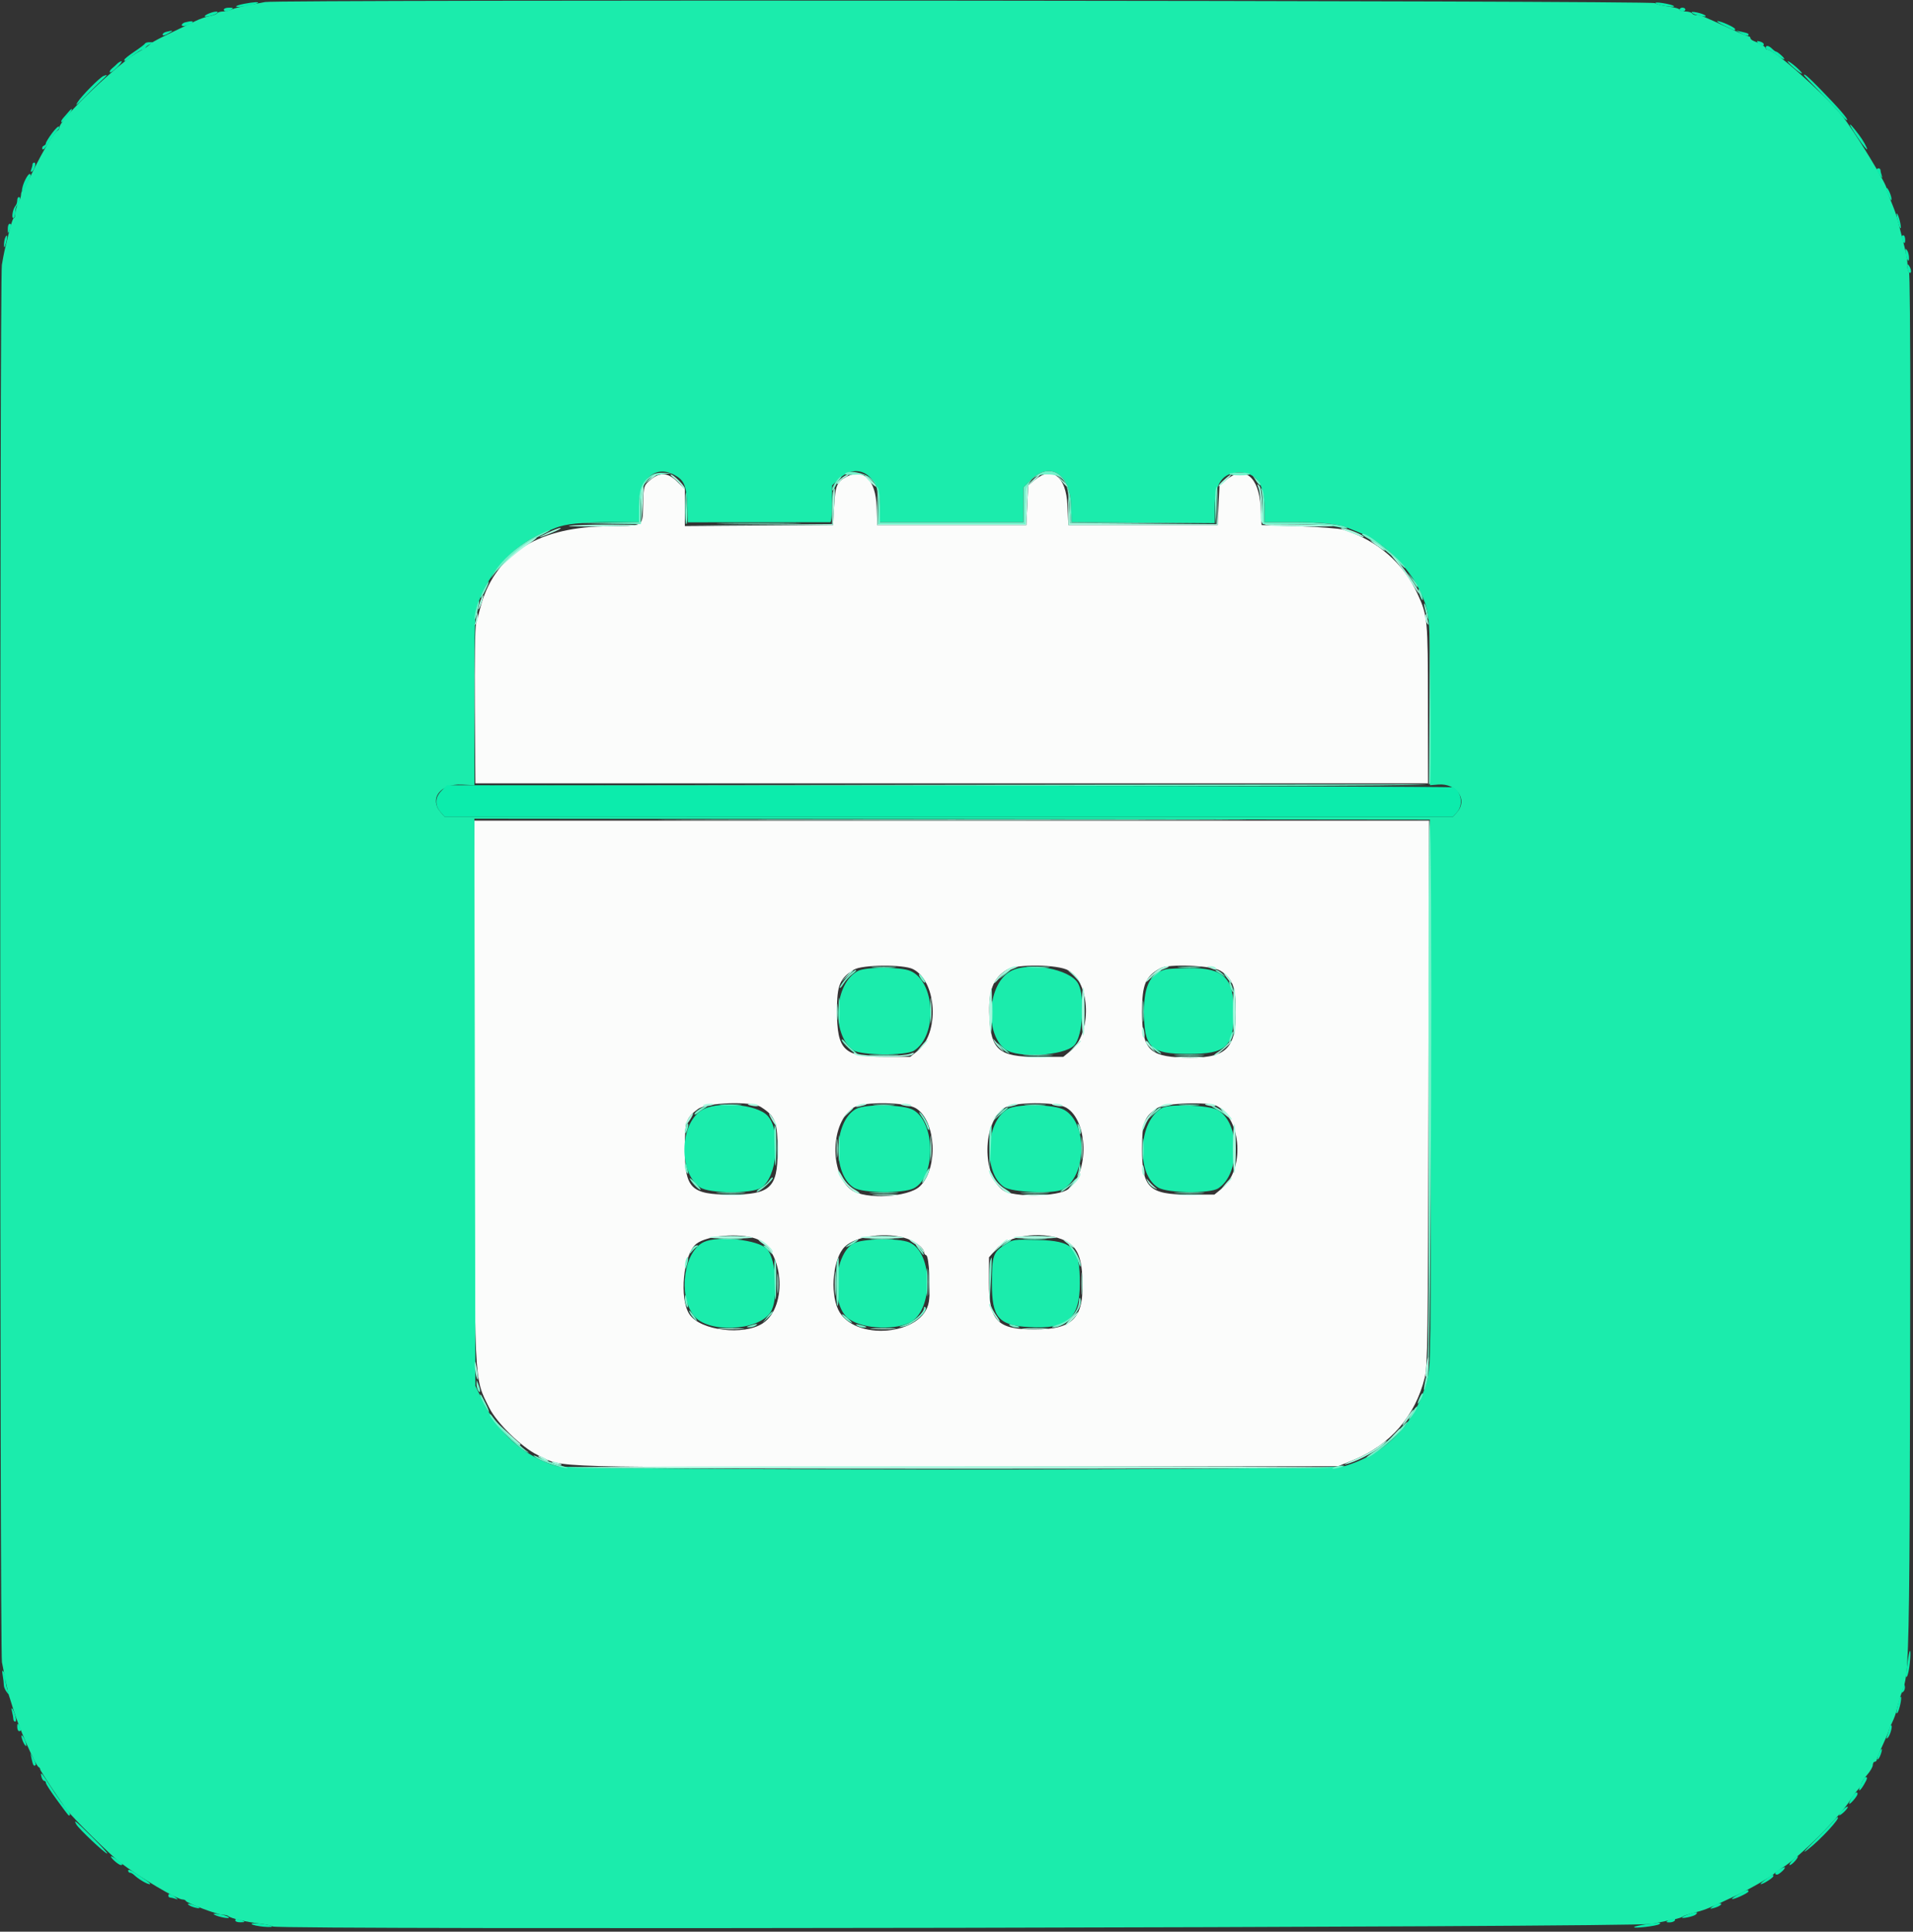 <svg id="svg" version="1.1" xmlns="http://www.w3.org/2000/svg" xmlns:xlink="http://www.w3.org/1999/xlink" width="400" height="403.941" viewBox="0, 0, 400,403.941"><rect x="0" y="0" width="400" height="403.941" fill="#333333" stroke="none"/><g id="svgg"><path id="path0" d="M135.990 100.352 C 134.643 101.476,134.607 101.583,134.490 104.852 C 134.288 110.465,135.227 109.880,126.104 110.080 C 112.008 110.388,103.209 116.248,100.399 127.200 C 100.145 128.190,99.763 129.630,99.551 130.400 C 99.324 131.225,99.214 138.372,99.283 147.800 L 99.400 163.800 199.000 163.800 L 298.600 163.800 298.582 147.200 C 298.563 129.375,298.509 128.804,296.410 124.200 C 293.462 117.735,287.955 112.971,280.881 110.765 C 280.066 110.511,275.890 110.190,271.600 110.052 L 263.800 109.800 263.587 106.000 C 263.231 99.633,260.149 97.217,256.385 100.355 L 255.000 101.509 254.800 105.655 L 254.600 109.800 239.000 109.800 L 223.400 109.800 223.200 105.666 C 222.907 99.599,220.004 97.337,216.385 100.355 L 215.000 101.509 214.800 105.655 L 214.600 109.800 199.000 109.800 L 183.400 109.800 183.286 105.899 C 183.125 100.422,180.559 97.842,177.074 99.654 C 174.997 100.734,174.654 101.525,174.421 105.768 L 174.200 109.800 158.700 109.905 L 143.200 110.009 143.200 106.158 L 143.200 102.306 141.647 100.753 C 139.674 98.780,138.014 98.662,135.990 100.352 M99.201 227.500 C 99.201 290.939,99.058 287.851,102.308 294.400 C 103.881 297.569,109.101 302.665,112.400 304.253 C 118.153 307.021,111.926 306.847,200.200 306.717 L 279.800 306.600 283.000 305.299 C 290.672 302.179,295.927 296.107,297.916 288.063 C 298.508 285.666,298.586 279.710,298.695 228.500 L 298.816 171.600 199.008 171.600 L 99.200 171.600 99.201 227.500 M190.920 202.659 C 195.911 205.230,196.507 216.029,191.863 219.764 L 190.326 221.000 184.832 221.000 C 176.439 221.000,175.016 219.603,175.011 211.364 C 175.007 205.995,175.595 204.567,178.546 202.767 C 180.269 201.717,188.943 201.641,190.920 202.659 M223.392 202.915 C 228.073 205.566,228.358 216.119,223.847 219.768 L 222.324 221.000 216.830 221.000 C 208.905 221.000,207.206 219.566,206.882 212.600 C 206.630 207.195,207.619 204.553,210.565 202.756 C 212.534 201.555,221.180 201.662,223.392 202.915 M255.200 203.000 C 257.732 204.598,258.400 206.378,258.400 211.523 C 258.400 219.592,256.251 221.448,247.265 221.140 C 240.218 220.899,238.800 219.300,238.800 211.600 C 238.800 205.863,239.500 204.182,242.600 202.467 C 244.346 201.501,253.435 201.886,255.200 203.000 M159.114 231.490 C 162.143 233.414,162.602 234.644,162.593 240.808 C 162.581 248.387,161.043 249.800,152.800 249.800 C 144.467 249.800,143.200 248.535,143.200 240.215 C 143.200 234.504,143.448 233.749,145.931 231.915 C 147.820 230.519,157.114 230.220,159.114 231.490 M191.560 231.775 C 195.762 234.428,196.234 244.365,192.334 248.077 C 189.911 250.384,180.915 250.875,178.079 248.856 C 173.333 245.477,173.628 234.567,178.546 231.567 C 180.624 230.301,189.448 230.441,191.560 231.775 M222.964 231.632 C 227.546 234.335,227.787 245.282,223.339 248.673 C 221.253 250.264,211.862 250.415,209.728 248.893 C 205.270 245.713,205.423 234.773,209.969 231.710 C 211.923 230.393,220.774 230.340,222.964 231.632 M254.505 231.300 C 259.677 234.191,260.250 244.681,255.448 248.568 L 253.926 249.800 248.663 249.800 C 240.231 249.800,238.800 248.412,238.800 240.236 C 238.800 234.729,239.238 233.550,241.969 231.710 C 243.566 230.633,252.774 230.332,254.505 231.300 M158.030 259.011 C 163.820 261.053,164.841 273.176,159.520 276.702 C 155.532 279.343,146.493 278.260,144.185 274.864 C 141.959 271.587,142.861 262.223,145.609 260.089 C 147.856 258.344,154.505 257.767,158.030 259.011 M189.638 259.014 C 191.494 259.668,193.200 261.020,193.200 261.836 C 193.200 262.110,193.415 262.405,193.678 262.493 C 194.250 262.683,194.632 269.460,194.224 272.180 C 193.155 279.309,178.437 280.597,175.260 273.838 C 173.489 270.071,174.227 263.064,176.643 260.702 C 178.988 258.409,185.520 257.561,189.638 259.014 M221.985 259.128 C 224.942 260.261,226.064 262.283,226.306 266.919 C 226.759 275.577,224.564 278.000,216.267 278.000 C 208.526 278.000,206.800 276.206,206.800 268.163 L 206.800 262.913 208.377 261.121 C 210.783 258.388,217.491 257.405,221.985 259.128 " stroke="none" fill="#fbfcfb" fill-rule="evenodd"></path><path id="path1" d="M55.400 0.427 C 54.520 0.609,52.742 0.954,51.448 1.193 C 50.155 1.432,48.771 1.801,48.374 2.014 C 47.977 2.226,47.201 2.400,46.650 2.400 C 46.098 2.400,45.549 2.560,45.428 2.755 C 45.307 2.950,44.580 3.227,43.810 3.372 C 43.041 3.516,41.734 3.970,40.906 4.381 C 40.078 4.792,37.783 5.893,35.807 6.829 C 33.831 7.764,31.992 8.725,31.721 8.965 C 30.751 9.821,30.185 10.213,29.200 10.711 C 25.222 12.723,12.400 24.935,12.400 26.711 C 12.400 26.943,12.259 27.193,12.087 27.267 C 11.217 27.638,8.223 32.812,5.646 38.400 C 5.291 39.170,4.865 39.860,4.700 39.933 C 4.535 40.007,4.399 40.367,4.398 40.733 C 4.396 41.100,4.126 41.916,3.798 42.546 C 3.469 43.176,3.200 44.121,3.200 44.646 C 3.200 45.171,3.065 45.600,2.900 45.600 C 2.645 45.601,2.065 47.626,0.951 52.400 C 0.823 52.950,0.570 54.300,0.388 55.400 C -0.065 58.150,-0.048 345.322,0.406 347.600 C 0.604 348.590,0.962 350.390,1.204 351.600 C 1.650 353.841,1.724 354.143,2.083 355.200 C 2.195 355.530,2.503 356.520,2.768 357.400 C 3.918 361.227,7.439 369.240,8.100 369.533 C 8.265 369.607,8.400 369.806,8.400 369.976 C 8.400 370.289,12.424 376.382,14.096 378.600 C 15.338 380.248,23.120 387.929,25.037 389.398 C 29.118 392.526,36.987 397.200,38.172 397.200 C 38.481 397.200,38.793 397.339,38.867 397.509 C 39.068 397.975,45.519 400.400,46.559 400.400 C 47.058 400.400,47.595 400.529,47.753 400.686 C 48.192 401.126,51.530 401.925,54.200 402.230 C 55.520 402.381,56.798 402.661,57.040 402.852 C 57.964 403.580,341.812 403.036,345.400 402.299 C 347.160 401.937,349.230 401.519,350.000 401.370 C 350.770 401.221,351.580 400.967,351.800 400.805 C 352.132 400.560,352.854 400.321,354.800 399.813 C 356.628 399.335,357.542 398.951,363.000 396.370 C 366.106 394.902,370.571 392.307,371.200 391.605 C 371.310 391.482,371.940 391.043,372.600 390.628 C 376.394 388.247,384.564 380.086,386.992 376.251 C 387.427 375.563,388.102 374.651,388.492 374.225 C 388.881 373.798,389.200 373.237,389.200 372.979 C 389.200 372.720,389.737 371.899,390.394 371.154 C 391.050 370.409,391.590 369.485,391.594 369.100 C 391.597 368.715,391.780 368.400,392.000 368.400 C 392.220 368.400,392.400 368.233,392.400 368.028 C 392.400 367.823,392.960 366.446,393.644 364.968 C 394.329 363.489,394.920 362.082,394.958 361.840 C 394.997 361.598,395.322 360.817,395.682 360.104 C 396.041 359.391,396.456 358.221,396.604 357.504 C 396.752 356.787,397.146 355.390,397.481 354.400 C 399.457 348.549,399.352 356.558,399.480 201.640 C 399.564 99.540,399.474 57.330,399.170 56.964 C 398.935 56.680,398.784 56.122,398.836 55.724 C 398.946 54.884,398.550 52.717,397.718 49.600 C 397.395 48.390,396.975 46.768,396.785 45.995 C 396.594 45.223,396.139 43.873,395.772 42.995 C 394.876 40.853,394.328 39.400,394.416 39.400 C 395.083 39.400,387.375 26.781,385.009 24.000 C 380.771 19.019,371.019 10.400,369.621 10.400 C 369.390 10.400,369.200 10.263,369.200 10.095 C 369.200 9.789,368.015 9.067,366.700 8.571 C 366.315 8.426,366.000 8.148,366.000 7.953 C 366.000 7.759,365.831 7.600,365.624 7.600 C 365.417 7.600,363.662 6.866,361.724 5.970 C 355.919 3.284,355.711 3.200,354.863 3.200 C 354.414 3.200,353.936 3.020,353.800 2.800 C 353.664 2.580,353.023 2.400,352.376 2.400 C 351.729 2.400,351.200 2.233,351.200 2.029 C 351.200 1.825,350.165 1.532,348.900 1.379 C 347.635 1.226,346.347 0.898,346.039 0.651 C 345.365 0.110,57.999 -0.112,55.400 0.427 M140.926 99.263 C 143.111 100.420,143.550 101.504,143.699 106.111 L 143.800 109.223 158.500 109.217 C 166.585 109.213,173.380 109.208,173.600 109.205 C 173.839 109.202,174.000 107.646,174.000 105.347 L 174.000 101.494 175.428 100.147 C 179.425 96.378,184.000 99.492,184.000 105.980 L 184.000 109.200 199.000 109.200 L 214.000 109.200 214.000 105.553 L 214.000 101.906 215.553 100.353 C 219.485 96.421,223.695 99.001,223.938 105.491 L 224.077 109.181 239.038 109.291 L 254.000 109.400 254.000 106.080 C 254.000 101.106,255.647 98.800,259.200 98.800 C 262.666 98.800,264.400 101.283,264.400 106.249 L 264.400 109.200 270.580 109.200 C 276.310 109.200,279.835 109.569,281.800 110.376 C 282.240 110.556,283.410 111.030,284.400 111.427 C 289.240 113.371,294.649 118.640,296.896 123.600 C 299.004 128.254,299.000 128.211,299.000 146.800 L 299.000 164.200 300.744 164.056 C 304.551 163.742,306.944 167.211,304.700 169.789 L 303.800 170.823 198.400 170.829 L 93.000 170.835 92.100 169.795 C 89.693 167.014,92.095 163.862,96.462 164.070 L 99.202 164.200 99.201 146.290 C 99.200 129.465,99.248 128.244,99.992 126.127 C 102.315 119.517,107.523 113.893,113.600 111.433 C 114.590 111.032,115.760 110.556,116.200 110.376 C 118.165 109.569,121.690 109.200,127.420 109.200 L 133.600 109.200 133.600 105.980 C 133.600 100.246,136.962 97.163,140.926 99.263 M299.102 228.400 C 299.201 283.234,299.176 285.514,298.446 288.400 C 296.170 297.398,289.924 303.972,281.186 306.567 C 277.928 307.535,119.685 307.533,116.373 306.566 C 109.823 304.653,104.355 299.877,101.072 293.200 L 99.400 289.800 99.294 230.499 L 99.187 171.198 199.094 171.299 L 299.000 171.400 299.102 228.400 M179.401 203.030 C 174.409 205.633,173.758 216.295,178.390 219.593 C 179.972 220.719,189.396 220.804,191.114 219.707 C 196.113 216.517,195.569 205.192,190.313 203.016 C 188.242 202.158,181.055 202.168,179.401 203.030 M211.401 203.030 C 206.538 205.566,205.751 216.033,210.169 219.403 C 212.716 221.346,222.424 220.809,224.600 218.605 C 226.446 216.735,226.958 208.312,225.391 205.600 C 223.677 202.635,215.159 201.071,211.401 203.030 M243.800 202.687 C 240.572 203.471,239.200 206.093,239.200 211.477 C 239.200 219.093,240.558 220.400,248.473 220.400 C 256.464 220.400,258.017 218.938,257.984 211.451 C 257.952 204.417,255.815 202.363,248.615 202.446 C 246.407 202.472,244.240 202.580,243.800 202.687 M146.562 232.251 C 142.030 235.327,141.926 245.264,146.394 248.300 C 148.281 249.582,157.053 249.653,159.104 248.402 C 162.496 246.334,163.424 236.624,160.542 233.359 C 158.318 230.839,149.655 230.153,146.562 232.251 M179.013 231.874 C 174.281 234.435,173.981 245.545,178.567 248.380 C 180.371 249.494,188.754 249.590,190.994 248.522 C 195.698 246.279,195.681 234.787,190.970 232.107 C 188.938 230.950,181.006 230.796,179.013 231.874 M210.600 231.948 C 206.003 234.803,205.586 245.259,209.950 248.224 C 211.566 249.322,220.281 249.699,222.126 248.751 C 227.219 246.135,227.514 234.933,222.565 232.107 C 220.404 230.873,212.500 230.768,210.600 231.948 M243.000 231.667 C 237.984 234.441,237.455 245.547,242.206 248.350 C 244.175 249.512,252.970 249.621,254.714 248.506 C 259.421 245.495,259.347 234.764,254.600 232.108 C 252.794 231.098,244.593 230.786,243.000 231.667 M147.200 259.710 C 143.016 261.617,141.719 270.734,145.017 275.058 C 147.887 278.821,158.447 278.416,161.095 274.441 C 162.842 271.817,162.349 263.235,160.330 261.141 C 158.505 259.248,150.200 258.342,147.200 259.710 M178.400 260.039 C 174.553 262.294,173.669 272.139,177.021 275.394 C 179.449 277.752,186.516 278.382,190.216 276.571 C 195.208 274.126,195.150 261.894,190.136 259.799 C 187.813 258.829,180.199 258.984,178.400 260.039 M210.130 260.247 C 207.644 261.874,207.400 262.598,207.400 268.361 C 207.400 275.542,208.770 277.137,215.261 277.519 C 223.189 277.984,225.776 275.744,225.791 268.400 C 225.807 260.872,224.427 259.460,216.872 259.277 C 211.924 259.157,211.759 259.181,210.130 260.247 " stroke="none" fill="#1becac" fill-rule="evenodd"></path><path id="path2" d="M135.846 99.635 C 134.114 100.998,133.600 102.447,133.600 105.970 L 133.600 109.181 126.900 109.301 L 120.200 109.421 127.100 109.510 L 134.000 109.600 134.000 106.180 C 134.000 101.128,134.993 99.597,138.554 99.162 L 140.600 98.913 138.754 98.856 C 137.426 98.816,136.610 99.034,135.846 99.635 M176.661 99.100 C 176.558 99.265,177.416 99.340,178.567 99.267 C 180.349 99.154,180.864 99.294,182.030 100.212 L 183.400 101.291 182.094 100.045 C 180.812 98.823,177.221 98.198,176.661 99.100 M215.553 100.353 L 214.000 101.906 214.000 105.553 L 214.000 109.200 199.000 109.200 L 184.000 109.200 183.994 105.900 C 183.991 104.085,183.794 102.330,183.556 102.000 C 183.197 101.501,183.165 101.523,183.362 102.133 C 183.493 102.536,183.600 104.381,183.600 106.233 L 183.600 109.600 199.000 109.600 L 214.400 109.600 214.400 105.760 C 214.400 100.955,215.618 99.200,218.954 99.200 C 222.282 99.200,223.348 100.638,223.597 105.464 L 223.800 109.400 238.700 109.407 L 253.600 109.415 238.839 109.303 L 224.077 109.190 223.938 105.495 C 223.695 99.000,219.486 96.420,215.553 100.353 M257.062 99.100 C 256.960 99.265,257.922 99.400,259.200 99.400 C 260.478 99.400,261.440 99.265,261.338 99.100 C 261.236 98.935,260.274 98.800,259.200 98.800 C 258.126 98.800,257.164 98.935,257.062 99.100 M174.829 100.654 C 174.373 101.234,174.015 101.999,174.032 102.354 C 174.053 102.756,174.242 102.606,174.532 101.958 C 174.790 101.385,175.247 100.620,175.549 100.258 C 175.851 99.896,175.999 99.600,175.878 99.600 C 175.757 99.600,175.285 100.074,174.829 100.654 M262.606 100.512 C 262.992 101.124,263.409 101.524,263.532 101.401 C 263.655 101.278,263.339 100.778,262.830 100.289 L 261.904 99.400 262.606 100.512 M254.249 102.215 C 254.112 102.573,254.032 104.426,254.071 106.333 L 254.143 109.800 254.378 105.800 C 254.632 101.467,254.624 101.239,254.249 102.215 M143.264 105.700 C 143.229 107.845,143.335 109.600,143.500 109.601 C 143.665 109.601,143.750 108.386,143.690 106.901 C 143.496 102.155,143.330 101.687,143.264 105.700 M263.762 102.533 C 263.893 102.936,264.000 104.691,264.000 106.433 L 264.000 109.600 270.500 109.614 C 274.418 109.623,278.008 109.844,279.538 110.172 C 280.935 110.472,281.925 110.581,281.738 110.415 C 280.948 109.709,276.251 109.200,270.533 109.200 L 264.400 109.200 264.394 106.100 C 264.391 104.395,264.194 102.730,263.956 102.400 C 263.597 101.901,263.565 101.923,263.762 102.533 M151.526 109.500 C 155.555 109.565,162.035 109.565,165.926 109.499 C 169.817 109.434,166.520 109.380,158.600 109.381 C 150.680 109.381,147.497 109.434,151.526 109.500 M112.200 112.046 C 108.393 113.972,104.780 117.167,103.094 120.100 C 102.541 121.061,102.528 121.139,103.042 120.400 C 104.880 117.760,109.541 113.741,112.411 112.322 C 114.055 111.509,115.220 110.841,115.000 110.838 C 114.780 110.835,113.520 111.378,112.200 112.046 M284.800 111.774 C 284.800 111.856,285.801 112.489,287.025 113.179 C 288.249 113.870,290.443 115.628,291.901 117.086 C 293.359 118.545,294.166 119.194,293.693 118.530 C 291.900 116.013,284.800 110.619,284.800 111.774 M295.237 121.200 C 296.396 122.996,296.400 123.001,296.398 122.567 C 296.397 122.365,295.932 121.660,295.365 121.000 L 294.334 119.800 295.237 121.200 M101.180 123.239 C 100.720 124.140,100.413 124.946,100.497 125.030 C 100.581 125.114,101.041 124.376,101.519 123.391 C 102.609 121.147,102.315 121.015,101.180 123.239 M296.867 124.420 C 297.101 125.092,297.367 125.567,297.457 125.476 C 297.656 125.278,296.901 123.200,296.631 123.200 C 296.527 123.200,296.633 123.749,296.867 124.420 M99.631 127.062 C 99.397 127.908,99.219 128.960,99.236 129.400 C 99.254 129.840,99.507 129.210,99.800 128.000 C 100.408 125.484,100.275 124.744,99.631 127.062 M297.859 127.000 C 298.385 129.334,298.809 130.301,298.561 128.600 C 298.432 127.720,298.161 126.730,297.958 126.400 C 297.711 125.998,297.678 126.197,297.859 127.000 M298.895 147.099 L 298.800 163.998 198.900 164.100 L 99.000 164.202 198.913 164.301 C 278.574 164.380,298.864 164.299,299.017 163.900 C 299.123 163.625,299.160 155.930,299.100 146.800 L 298.991 130.200 298.895 147.099 M298.703 228.264 C 298.793 278.190,298.730 285.578,298.195 287.885 C 297.859 289.333,297.660 290.594,297.754 290.687 C 297.847 290.780,298.210 289.593,298.562 288.049 C 299.248 285.032,299.576 171.880,298.900 171.462 C 298.735 171.360,298.646 196.921,298.703 228.264 M182.700 202.295 C 183.855 202.376,185.745 202.376,186.900 202.295 C 188.055 202.214,187.110 202.148,184.800 202.148 C 182.490 202.148,181.545 202.214,182.700 202.295 M215.113 202.295 C 216.276 202.376,218.076 202.376,219.113 202.293 C 220.151 202.211,219.200 202.145,217.000 202.146 C 214.800 202.147,213.951 202.214,215.113 202.295 M246.713 202.295 C 247.876 202.376,249.676 202.376,250.713 202.293 C 251.751 202.211,250.800 202.145,248.600 202.146 C 246.400 202.147,245.551 202.214,246.713 202.295 M177.047 204.401 C 176.251 205.282,175.601 206.227,175.601 206.501 C 175.602 206.776,175.941 206.445,176.355 205.768 C 176.768 205.090,177.622 204.150,178.253 203.680 C 178.884 203.210,179.196 202.820,178.947 202.813 C 178.697 202.806,177.842 203.521,177.047 204.401 M209.687 203.900 C 208.730 204.835,208.714 204.881,209.581 204.206 C 211.288 202.876,211.369 202.800,211.086 202.800 C 210.936 202.800,210.306 203.295,209.687 203.900 M241.287 203.900 C 240.330 204.835,240.314 204.881,241.181 204.206 C 242.888 202.876,242.969 202.800,242.686 202.800 C 242.536 202.800,241.906 203.295,241.287 203.900 M254.600 203.268 C 255.040 203.512,255.679 203.912,256.020 204.156 C 256.360 204.400,256.215 204.195,255.697 203.700 C 255.179 203.205,254.540 202.805,254.278 202.812 C 254.015 202.819,254.160 203.024,254.600 203.268 M192.362 204.329 C 192.605 204.784,193.001 205.277,193.242 205.426 C 193.556 205.620,193.554 205.462,193.238 204.871 C 192.995 204.416,192.599 203.923,192.358 203.774 C 192.044 203.580,192.046 203.738,192.362 204.329 M257.267 206.420 C 257.501 207.092,257.767 207.567,257.857 207.476 C 258.056 207.278,257.301 205.200,257.031 205.200 C 256.927 205.200,257.033 205.749,257.267 206.420 M175.350 211.400 C 175.351 213.820,175.416 214.758,175.496 213.485 C 175.576 212.212,175.575 210.232,175.494 209.085 C 175.414 207.938,175.349 208.980,175.350 211.400 M207.344 211.600 C 207.344 213.690,207.412 214.545,207.494 213.500 C 207.576 212.455,207.576 210.745,207.494 209.700 C 207.412 208.655,207.344 209.510,207.344 211.600 M238.942 211.400 C 238.941 213.380,239.008 214.240,239.092 213.312 C 239.176 212.384,239.177 210.764,239.095 209.712 C 239.012 208.660,238.943 209.420,238.942 211.400 M257.267 216.780 C 257.033 217.451,256.927 218.000,257.031 218.000 C 257.301 218.000,258.056 215.922,257.857 215.724 C 257.767 215.633,257.501 216.108,257.267 216.780 M176.009 217.459 C 176.000 217.937,178.615 220.407,179.114 220.391 C 179.271 220.386,178.970 220.051,178.444 219.647 C 177.918 219.243,177.157 218.482,176.753 217.956 C 176.349 217.430,176.014 217.206,176.009 217.459 M208.998 218.737 C 209.434 219.252,210.153 219.859,210.596 220.086 C 211.445 220.521,211.321 220.387,209.403 218.794 C 208.248 217.835,208.234 217.833,208.998 218.737 M240.767 218.945 C 241.300 219.601,242.800 220.593,242.800 220.289 C 242.800 220.213,242.215 219.722,241.500 219.199 C 240.696 218.610,240.416 218.513,240.767 218.945 M182.300 220.696 C 183.675 220.774,185.925 220.774,187.300 220.696 C 188.675 220.618,187.550 220.554,184.800 220.554 C 182.050 220.554,180.925 220.618,182.300 220.696 M214.517 220.697 C 216.011 220.774,218.351 220.774,219.717 220.696 C 221.082 220.618,219.860 220.555,217.000 220.555 C 214.140 220.556,213.022 220.620,214.517 220.697 M246.117 220.697 C 247.611 220.774,249.951 220.774,251.317 220.696 C 252.682 220.618,251.460 220.555,248.600 220.555 C 245.740 220.556,244.622 220.620,246.117 220.697 M150.900 231.094 C 151.945 231.176,153.655 231.176,154.700 231.094 C 155.745 231.012,154.890 230.944,152.800 230.944 C 150.710 230.944,149.855 231.012,150.900 231.094 M182.900 231.094 C 183.945 231.176,185.655 231.176,186.700 231.094 C 187.745 231.012,186.890 230.944,184.800 230.944 C 182.710 230.944,181.855 231.012,182.900 231.094 M214.500 231.094 C 215.545 231.176,217.255 231.176,218.300 231.094 C 219.345 231.012,218.490 230.944,216.400 230.944 C 214.310 230.944,213.455 231.012,214.500 231.094 M246.912 231.095 C 247.964 231.177,249.584 231.176,250.512 231.092 C 251.440 231.008,250.580 230.941,248.600 230.942 C 246.620 230.943,245.860 231.012,246.912 231.095 M146.300 231.903 C 145.695 232.278,145.200 232.752,145.200 232.955 C 145.200 233.158,145.515 233.051,145.900 232.718 C 146.285 232.385,146.960 231.912,147.400 231.668 C 147.840 231.424,148.020 231.224,147.800 231.223 C 147.580 231.222,146.905 231.528,146.300 231.903 M254.200 231.866 C 254.860 232.215,255.757 232.793,256.193 233.150 C 256.942 233.764,256.955 233.760,256.422 233.074 C 255.857 232.346,253.920 231.186,253.320 231.216 C 253.144 231.225,253.540 231.517,254.200 231.866 M208.778 233.100 L 207.400 234.600 208.996 233.200 C 209.873 232.430,210.668 231.755,210.762 231.700 C 210.856 231.645,210.759 231.600,210.545 231.600 C 210.332 231.600,209.537 232.275,208.778 233.100 M240.975 232.900 L 239.800 234.200 241.198 233.000 C 241.967 232.340,242.672 231.755,242.765 231.700 C 242.857 231.645,242.757 231.600,242.542 231.600 C 242.326 231.600,241.621 232.185,240.975 232.900 M192.663 233.400 C 193.121 234.060,193.625 235.019,193.784 235.530 C 193.943 236.042,194.162 236.371,194.271 236.263 C 194.565 235.968,193.224 233.315,192.479 232.718 C 192.048 232.373,192.110 232.601,192.663 233.400 M143.473 235.353 C 143.323 235.745,143.211 236.366,143.225 236.733 C 143.242 237.175,143.381 237.074,143.637 236.434 C 143.849 235.903,143.961 235.282,143.885 235.054 C 143.809 234.827,143.624 234.961,143.473 235.353 M161.912 238.737 C 162.086 244.739,162.266 245.455,162.330 240.400 C 162.362 237.870,162.256 235.592,162.094 235.337 C 161.932 235.082,161.850 236.612,161.912 238.737 M225.444 235.800 C 225.773 237.271,226.002 237.590,225.994 236.567 C 225.991 236.145,225.805 235.530,225.582 235.200 C 225.285 234.762,225.248 234.924,225.444 235.800 M207.049 235.815 C 206.912 236.173,206.833 238.296,206.874 240.533 L 206.948 244.600 207.175 240.000 C 207.422 234.995,207.418 234.856,207.049 235.815 M175.350 240.200 C 175.351 242.620,175.416 243.558,175.496 242.285 C 175.576 241.012,175.575 239.032,175.494 237.885 C 175.414 236.738,175.349 237.780,175.350 240.200 M238.942 240.200 C 238.941 242.180,239.008 243.040,239.092 242.112 C 239.176 241.184,239.177 239.564,239.095 238.512 C 239.012 237.460,238.943 238.220,238.942 240.200 M143.206 243.833 C 143.209 244.255,143.395 244.870,143.618 245.200 C 143.915 245.638,143.952 245.476,143.756 244.600 C 143.427 243.129,143.198 242.810,143.206 243.833 M225.654 243.867 C 225.625 244.344,225.496 245.064,225.370 245.467 C 225.152 246.161,225.164 246.162,225.596 245.488 C 225.847 245.097,225.975 244.377,225.881 243.888 C 225.709 243.001,225.709 243.001,225.654 243.867 M193.378 245.777 C 192.925 246.753,192.702 247.461,192.880 247.350 C 193.375 247.045,194.465 244.796,194.324 244.374 C 194.256 244.170,193.830 244.801,193.378 245.777 M144.299 246.604 C 144.763 247.479,146.345 249.030,146.502 248.764 C 146.556 248.674,145.986 247.970,145.236 247.200 C 144.486 246.430,144.065 246.162,144.299 246.604 M160.873 246.831 C 160.601 247.268,159.797 247.979,159.089 248.411 C 158.380 248.843,158.028 249.198,158.306 249.199 C 158.929 249.200,161.880 246.546,161.584 246.250 C 161.466 246.133,161.146 246.394,160.873 246.831 M224.349 247.065 C 224.047 247.430,223.260 248.060,222.600 248.463 C 221.940 248.867,221.628 249.198,221.906 249.199 C 222.408 249.200,225.629 246.432,225.149 246.411 C 225.011 246.405,224.651 246.699,224.349 247.065 M150.300 249.496 C 151.675 249.574,153.925 249.574,155.300 249.496 C 156.675 249.418,155.550 249.354,152.800 249.354 C 150.050 249.354,148.925 249.418,150.300 249.496 M182.300 249.496 C 183.675 249.574,185.925 249.574,187.300 249.496 C 188.675 249.418,187.550 249.354,184.800 249.354 C 182.050 249.354,180.925 249.418,182.300 249.496 M213.900 249.496 C 215.275 249.574,217.525 249.574,218.900 249.496 C 220.275 249.418,219.150 249.354,216.400 249.354 C 213.650 249.354,212.525 249.418,213.900 249.496 M246.117 249.497 C 247.611 249.574,249.951 249.574,251.317 249.496 C 252.682 249.418,251.460 249.355,248.600 249.355 C 245.740 249.356,244.622 249.420,246.117 249.497 M150.700 259.095 C 151.855 259.176,153.745 259.176,154.900 259.095 C 156.055 259.014,155.110 258.948,152.800 258.948 C 150.490 258.948,149.545 259.014,150.700 259.095 M182.300 259.095 C 183.455 259.176,185.345 259.176,186.500 259.095 C 187.655 259.014,186.710 258.948,184.400 258.948 C 182.090 258.948,181.145 259.014,182.300 259.095 M214.300 259.095 C 215.455 259.176,217.345 259.176,218.500 259.095 C 219.655 259.014,218.710 258.948,216.400 258.948 C 214.090 258.948,213.145 259.014,214.300 259.095 M177.800 260.000 C 176.236 261.036,176.792 261.037,178.490 260.001 C 179.211 259.562,179.620 259.204,179.400 259.204 C 179.180 259.205,178.460 259.563,177.800 260.000 M209.903 260.100 C 209.385 260.595,209.240 260.800,209.580 260.556 C 209.921 260.312,210.560 259.912,211.000 259.668 C 211.440 259.424,211.585 259.219,211.322 259.212 C 211.060 259.205,210.421 259.605,209.903 260.100 M191.999 261.100 C 192.522 261.815,193.013 262.400,193.089 262.400 C 193.393 262.400,192.401 260.900,191.745 260.367 C 191.313 260.016,191.410 260.296,191.999 261.100 M224.092 261.200 C 224.664 261.970,225.311 263.230,225.530 264.000 C 225.749 264.770,225.944 265.067,225.964 264.660 C 226.014 263.627,224.906 261.414,223.898 260.536 C 223.233 259.958,223.275 260.100,224.092 261.200 M144.911 260.900 C 144.230 261.781,143.917 262.630,144.570 261.824 C 144.917 261.397,145.425 260.904,145.700 260.730 C 146.027 260.522,146.044 260.410,145.749 260.406 C 145.501 260.403,145.124 260.625,144.911 260.900 M160.000 260.854 C 160.330 261.154,160.859 261.670,161.175 262.000 C 161.621 262.465,161.614 262.380,161.141 261.622 C 160.806 261.084,160.277 260.568,159.966 260.476 C 159.510 260.341,159.517 260.415,160.000 260.854 M143.449 263.415 C 143.312 263.773,143.216 264.456,143.236 264.933 C 143.262 265.547,143.385 265.408,143.659 264.456 C 144.057 263.072,143.894 262.258,143.449 263.415 M161.912 266.737 C 162.086 272.739,162.266 273.455,162.330 268.400 C 162.362 265.870,162.256 263.592,162.094 263.337 C 161.932 263.082,161.850 264.612,161.912 266.737 M175.052 263.700 C 174.710 264.977,174.753 272.507,175.106 273.062 C 175.268 273.316,175.400 271.111,175.400 268.162 C 175.400 262.334,175.404 262.387,175.052 263.700 M207.056 263.684 C 206.921 264.188,206.840 266.400,206.876 268.600 L 206.940 272.600 207.187 267.800 C 207.450 262.664,207.438 262.261,207.056 263.684 M193.753 268.200 C 193.753 270.840,193.818 271.868,193.897 270.484 C 193.975 269.101,193.974 266.941,193.895 265.684 C 193.816 264.428,193.752 265.560,193.753 268.200 M143.206 271.633 C 143.209 272.165,143.389 272.870,143.606 273.200 C 143.882 273.622,143.923 273.385,143.742 272.400 C 143.425 270.675,143.198 270.349,143.206 271.633 M225.632 271.920 C 225.555 274.160,223.763 276.185,221.132 277.006 C 220.180 277.303,219.721 277.559,220.113 277.573 C 222.855 277.676,226.713 273.618,225.871 271.517 C 225.757 271.233,225.649 271.414,225.632 271.920 M193.200 273.503 C 193.200 274.496,191.028 276.430,189.266 277.005 C 187.717 277.511,187.638 277.579,188.800 277.403 C 190.865 277.090,194.266 274.133,193.473 273.340 C 193.323 273.190,193.200 273.263,193.200 273.503 M144.364 274.733 C 144.580 275.136,145.071 275.721,145.455 276.033 C 145.887 276.384,145.790 276.104,145.201 275.300 C 144.151 273.865,143.757 273.598,144.364 274.733 M160.434 275.353 L 159.469 276.600 160.613 275.512 C 161.243 274.914,161.677 274.353,161.579 274.265 C 161.480 274.177,160.965 274.667,160.434 275.353 M176.418 275.422 C 176.702 275.764,177.309 276.239,177.767 276.478 C 178.364 276.788,178.282 276.612,177.479 275.856 C 176.253 274.701,175.597 274.432,176.418 275.422 M156.800 277.200 C 155.976 277.464,155.941 277.526,156.600 277.554 C 157.040 277.573,157.670 277.413,158.000 277.200 C 158.701 276.747,158.214 276.747,156.800 277.200 M179.200 277.182 C 179.530 277.405,180.145 277.591,180.567 277.594 C 181.590 277.602,181.271 277.373,179.800 277.044 C 178.924 276.848,178.762 276.885,179.200 277.182 M211.200 277.182 C 211.530 277.405,212.145 277.591,212.567 277.594 C 213.590 277.602,213.271 277.373,211.800 277.044 C 210.924 276.848,210.762 276.885,211.200 277.182 M99.634 289.400 C 99.622 289.840,99.787 290.470,100.000 290.800 C 100.514 291.595,100.514 290.596,100.000 289.400 L 99.656 288.600 99.634 289.400 M296.865 292.217 C 296.195 293.688,296.323 294.002,297.047 292.665 C 297.386 292.040,297.588 291.454,297.496 291.363 C 297.405 291.271,297.121 291.656,296.865 292.217 M100.400 291.749 C 100.400 292.181,101.989 295.200,102.216 295.200 C 102.326 295.200,102.030 294.435,101.559 293.500 C 100.632 291.661,100.400 291.311,100.400 291.749 M295.263 295.383 C 294.803 296.162,294.499 296.800,294.586 296.800 C 294.899 296.800,296.483 294.350,296.293 294.160 C 296.186 294.053,295.723 294.604,295.263 295.383 M102.421 295.760 C 102.359 296.817,108.116 302.672,110.158 303.629 C 110.736 303.899,110.686 303.806,110.000 303.332 C 108.655 302.401,103.923 297.647,103.101 296.400 C 102.738 295.850,102.433 295.562,102.421 295.760 M292.000 299.548 C 290.790 300.821,288.812 302.524,287.605 303.332 C 286.398 304.139,285.556 304.800,285.733 304.800 C 286.742 304.800,292.241 300.308,293.644 298.338 C 294.817 296.691,294.477 296.941,292.000 299.548 M111.776 304.582 C 112.798 305.395,116.264 306.679,118.233 306.973 C 119.171 307.113,118.704 306.882,117.072 306.397 C 115.571 305.952,113.591 305.222,112.672 304.776 C 111.649 304.279,111.301 304.204,111.776 304.582 M279.000 306.800 C 277.981 307.238,279.032 307.238,280.400 306.800 C 281.204 306.543,281.243 306.477,280.600 306.468 C 280.160 306.462,279.440 306.611,279.000 306.800 " stroke="none" fill="#73f3cb" fill-rule="evenodd"></path><path id="path3" d="M135.722 100.229 L 134.600 101.258 135.900 100.354 C 136.615 99.857,137.200 99.393,137.200 99.325 C 137.200 99.009,136.758 99.280,135.722 100.229 M140.941 100.025 C 141.518 100.479,142.262 101.239,142.595 101.714 C 142.928 102.189,143.200 102.379,143.200 102.136 C 143.200 101.603,140.803 99.200,140.270 99.200 C 140.062 99.200,140.364 99.571,140.941 100.025 M175.722 100.187 C 175.105 100.730,174.825 101.180,175.100 101.187 C 175.375 101.194,175.600 101.026,175.600 100.813 C 175.600 100.600,176.095 100.157,176.700 99.829 C 177.305 99.501,177.585 99.225,177.322 99.216 C 177.060 99.207,176.340 99.644,175.722 100.187 M181.646 100.499 C 182.391 101.261,183.074 101.821,183.164 101.744 C 183.404 101.540,181.934 99.993,181.050 99.520 C 180.633 99.297,180.901 99.737,181.646 100.499 M215.760 100.560 C 214.402 101.918,214.400 101.926,214.400 105.760 L 214.400 109.600 199.015 109.600 L 183.630 109.600 183.490 105.900 L 183.350 102.200 183.375 106.000 L 183.400 109.800 199.000 109.800 L 214.600 109.800 214.800 105.655 L 215.000 101.509 216.385 100.355 C 217.147 99.720,217.624 99.200,217.445 99.200 C 217.266 99.200,216.508 99.812,215.760 100.560 M255.907 100.367 C 255.188 101.009,254.690 101.594,254.800 101.667 C 254.910 101.740,255.602 101.215,256.337 100.500 C 258.000 98.884,257.678 98.784,255.907 100.367 M222.034 100.647 C 222.565 101.333,223.080 101.823,223.179 101.735 C 223.277 101.647,222.843 101.086,222.213 100.488 L 221.069 99.400 222.034 100.647 M263.175 102.126 C 263.409 102.745,263.600 104.686,263.600 106.439 C 263.600 110.281,262.759 109.924,272.200 110.082 C 276.380 110.152,279.260 110.093,278.600 109.952 C 277.940 109.810,274.402 109.673,270.739 109.647 L 264.077 109.600 263.939 105.819 C 263.850 103.394,263.612 101.853,263.275 101.519 C 262.842 101.091,262.824 101.197,263.175 102.126 M134.249 102.215 C 134.112 102.573,134.032 104.336,134.070 106.133 L 134.140 109.400 134.379 105.600 C 134.636 101.490,134.626 101.233,134.249 102.215 M174.249 102.615 C 174.112 102.973,174.000 104.689,174.000 106.428 L 174.000 109.591 158.700 109.702 L 143.400 109.814 158.800 109.807 L 174.200 109.800 174.408 106.000 C 174.635 101.877,174.623 101.641,174.249 102.615 M223.367 106.000 L 223.400 109.800 239.000 109.800 L 254.600 109.800 254.625 106.000 L 254.650 102.200 254.510 105.905 L 254.370 109.609 239.085 109.505 L 223.800 109.400 223.567 105.800 L 223.335 102.200 223.367 106.000 M119.000 109.961 C 117.848 110.216,131.759 110.095,133.400 109.836 C 133.840 109.766,131.050 109.706,127.200 109.702 C 123.350 109.698,119.660 109.814,119.000 109.961 M114.600 111.374 C 111.982 112.635,112.380 112.652,115.400 111.408 C 116.720 110.864,117.530 110.417,117.200 110.415 C 116.870 110.412,115.700 110.844,114.600 111.374 M281.800 111.152 C 282.900 111.551,284.160 112.022,284.600 112.198 C 285.132 112.411,285.266 112.384,285.000 112.119 C 284.453 111.574,281.343 110.397,280.492 110.413 C 280.111 110.420,280.700 110.753,281.800 111.152 M109.800 113.795 C 108.700 114.545,106.900 116.112,105.800 117.279 L 103.800 119.400 106.000 117.350 C 107.210 116.223,109.188 114.648,110.395 113.850 C 111.602 113.053,112.412 112.407,112.195 112.416 C 111.978 112.425,110.900 113.046,109.800 113.795 M286.600 113.065 C 287.622 114.033,290.133 115.671,289.527 114.974 C 289.157 114.548,288.257 113.859,287.527 113.443 C 286.797 113.027,286.380 112.857,286.600 113.065 M292.029 117.496 C 293.003 118.649,294.475 120.707,295.300 122.069 C 296.125 123.431,296.800 124.347,296.800 124.106 C 296.800 123.385,292.968 117.893,291.562 116.600 C 290.602 115.716,290.725 115.953,292.029 117.496 M100.446 125.639 C 100.201 126.343,100.013 127.118,100.028 127.360 C 100.044 127.602,100.314 127.096,100.630 126.235 C 100.945 125.374,101.133 124.600,101.048 124.515 C 100.962 124.429,100.692 124.935,100.446 125.639 M99.654 128.667 C 99.625 129.144,99.496 129.864,99.370 130.267 C 99.152 130.961,99.164 130.962,99.596 130.288 C 99.847 129.897,99.975 129.177,99.881 128.688 C 99.709 127.801,99.709 127.801,99.654 128.667 M298.006 129.033 C 298.009 129.455,298.195 130.070,298.418 130.400 C 298.715 130.838,298.752 130.676,298.556 129.800 C 298.227 128.329,297.998 128.010,298.006 129.033 M149.332 171.500 C 176.795 171.557,221.615 171.557,248.932 171.500 C 276.249 171.443,253.780 171.397,199.000 171.397 C 144.220 171.397,121.869 171.443,149.332 171.500 M211.000 202.467 C 209.828 203.115,208.386 204.484,207.912 205.400 C 207.684 205.840,208.106 205.516,208.849 204.679 C 209.592 203.843,210.920 202.906,211.800 202.597 C 212.680 202.288,213.040 202.033,212.600 202.030 C 212.160 202.027,211.440 202.223,211.000 202.467 M242.600 202.466 C 241.529 203.056,239.600 204.867,239.600 205.281 C 239.600 205.463,240.095 205.062,240.700 204.390 C 241.305 203.717,242.520 202.912,243.400 202.601 C 244.280 202.290,244.640 202.033,244.200 202.030 C 243.760 202.027,243.040 202.223,242.600 202.466 M253.000 202.400 C 254.101 202.873,254.492 202.873,254.200 202.400 C 254.064 202.180,253.558 202.013,253.076 202.028 C 252.231 202.055,252.229 202.069,253.000 202.400 M176.975 204.100 L 175.800 205.400 177.100 204.225 C 178.312 203.130,178.584 202.800,178.275 202.800 C 178.206 202.800,177.621 203.385,176.975 204.100 M223.800 203.368 C 224.240 203.729,224.937 204.423,225.349 204.912 L 226.098 205.800 225.520 204.829 C 225.202 204.295,224.505 203.601,223.971 203.286 C 223.045 202.739,223.037 202.743,223.800 203.368 M256.399 204.300 C 256.922 205.015,257.413 205.600,257.489 205.600 C 257.793 205.600,256.801 204.100,256.145 203.567 C 255.713 203.216,255.810 203.496,256.399 204.300 M226.200 211.398 C 226.200 214.327,226.335 216.639,226.500 216.538 C 226.887 216.299,226.882 207.148,226.494 206.537 C 226.332 206.283,226.200 208.470,226.200 211.398 M257.800 211.398 C 257.800 214.327,257.935 216.639,258.100 216.538 C 258.487 216.299,258.482 207.148,258.094 206.537 C 257.932 206.283,257.800 208.470,257.800 211.398 M207.050 207.650 C 206.735 209.225,206.794 214.697,207.140 215.924 C 207.283 216.432,207.400 214.497,207.400 211.624 C 207.400 205.848,207.403 205.884,207.050 207.650 M194.550 211.400 C 194.551 213.820,194.616 214.758,194.696 213.485 C 194.776 212.212,194.775 210.232,194.694 209.085 C 194.614 207.938,194.549 208.980,194.550 211.400 M174.934 211.600 C 174.934 213.250,175.005 213.925,175.091 213.100 C 175.178 212.275,175.178 210.925,175.091 210.100 C 175.005 209.275,174.934 209.950,174.934 211.600 M238.800 215.776 C 238.800 216.313,238.947 216.844,239.128 216.955 C 239.308 217.067,239.377 216.627,239.282 215.979 C 239.072 214.549,238.800 214.435,238.800 215.776 M192.629 218.762 L 191.458 220.200 192.809 218.913 C 193.551 218.205,194.078 217.558,193.979 217.475 C 193.881 217.392,193.273 217.971,192.629 218.762 M207.914 217.804 C 208.141 218.247,208.748 218.966,209.263 219.402 C 210.167 220.166,210.165 220.152,209.206 218.997 C 207.613 217.079,207.479 216.955,207.914 217.804 M224.575 218.900 L 223.400 220.200 224.700 219.025 C 225.415 218.379,226.000 217.794,226.000 217.725 C 226.000 217.416,225.670 217.688,224.575 218.900 M239.600 217.930 C 239.600 218.112,240.079 218.697,240.663 219.230 L 241.727 220.200 240.788 218.900 C 239.812 217.548,239.600 217.375,239.600 217.930 M256.562 218.457 C 256.143 218.929,255.260 219.648,254.600 220.056 C 253.940 220.463,253.632 220.798,253.915 220.799 C 254.415 220.800,258.040 217.630,257.562 217.610 C 257.431 217.605,256.981 217.986,256.562 218.457 M178.720 220.475 C 179.100 220.858,180.741 221.000,184.800 221.000 C 188.859 221.000,190.500 220.858,190.880 220.475 C 191.309 220.042,191.203 220.024,190.274 220.375 C 189.655 220.609,187.191 220.800,184.800 220.800 C 182.409 220.800,179.945 220.609,179.326 220.375 C 178.397 220.024,178.291 220.042,178.720 220.475 M214.716 221.097 C 216.099 221.175,218.259 221.174,219.516 221.095 C 220.772 221.016,219.640 220.952,217.000 220.953 C 214.360 220.953,213.332 221.018,214.716 221.097 M246.316 221.097 C 247.699 221.175,249.859 221.174,251.116 221.095 C 252.372 221.016,251.240 220.952,248.600 220.953 C 245.960 220.953,244.932 221.018,246.316 221.097 M147.045 231.128 C 146.933 231.308,147.373 231.377,148.021 231.282 C 148.670 231.187,149.200 231.040,149.200 230.955 C 149.200 230.650,147.243 230.807,147.045 231.128 M156.400 230.955 C 156.400 231.040,156.930 231.187,157.579 231.282 C 158.227 231.377,158.667 231.308,158.555 231.128 C 158.357 230.807,156.400 230.650,156.400 230.955 M179.200 231.218 C 178.762 231.515,178.924 231.552,179.800 231.356 C 181.271 231.027,181.590 230.798,180.567 230.806 C 180.145 230.809,179.530 230.995,179.200 231.218 M188.400 230.955 C 188.400 231.040,188.930 231.187,189.579 231.282 C 190.227 231.377,190.667 231.308,190.555 231.128 C 190.357 230.807,188.400 230.650,188.400 230.955 M210.800 231.218 C 210.362 231.515,210.524 231.552,211.400 231.356 C 212.871 231.027,213.190 230.798,212.167 230.806 C 211.745 230.809,211.130 230.995,210.800 231.218 M220.000 230.955 C 220.000 231.040,220.530 231.187,221.179 231.282 C 221.827 231.377,222.267 231.308,222.155 231.128 C 221.957 230.807,220.000 230.650,220.000 230.955 M242.800 231.206 C 242.378 231.482,242.615 231.523,243.600 231.342 C 245.325 231.025,245.651 230.798,244.367 230.806 C 243.835 230.809,243.130 230.989,242.800 231.206 M252.000 230.955 C 252.000 231.040,252.530 231.187,253.179 231.282 C 253.827 231.377,254.267 231.308,254.155 231.128 C 253.957 230.807,252.000 230.650,252.000 230.955 M176.975 232.900 L 175.800 234.200 177.100 233.025 C 177.815 232.379,178.400 231.794,178.400 231.725 C 178.400 231.416,178.070 231.688,176.975 232.900 M208.575 232.900 L 207.400 234.200 208.700 233.025 C 209.415 232.379,210.000 231.794,210.000 231.725 C 210.000 231.416,209.670 231.688,208.575 232.900 M240.724 232.700 C 239.469 234.046,238.794 235.310,238.818 236.274 C 238.827 236.673,239.083 236.305,239.386 235.455 C 239.689 234.605,240.435 233.390,241.043 232.755 C 241.652 232.120,242.060 231.600,241.950 231.600 C 241.840 231.600,241.288 232.095,240.724 232.700 M256.157 232.949 C 256.840 233.692,257.477 234.230,257.571 234.145 C 257.777 233.960,255.563 231.600,255.182 231.600 C 255.034 231.600,255.473 232.207,256.157 232.949 M143.847 234.028 C 142.849 235.717,143.196 235.817,144.282 234.152 C 144.766 233.408,145.030 232.800,144.868 232.800 C 144.705 232.800,144.246 233.352,143.847 234.028 M160.803 232.890 C 160.801 233.050,161.159 233.770,161.599 234.490 C 162.038 235.211,162.396 235.620,162.396 235.400 C 162.395 235.180,162.037 234.460,161.600 233.800 C 161.163 233.140,160.804 232.731,160.803 232.890 M257.800 240.199 C 257.800 243.127,257.935 245.439,258.100 245.338 C 258.265 245.236,258.400 242.924,258.400 240.200 C 258.400 237.476,258.265 235.164,258.100 235.061 C 257.935 234.959,257.800 237.271,257.800 240.199 M194.550 240.200 C 194.551 242.620,194.616 243.558,194.696 242.285 C 194.776 241.012,194.775 239.032,194.694 237.885 C 194.614 236.738,194.549 237.780,194.550 240.200 M226.146 240.200 C 226.147 242.400,226.214 243.249,226.295 242.087 C 226.376 240.924,226.376 239.124,226.293 238.087 C 226.211 237.049,226.145 238.000,226.146 240.200 M162.542 240.200 C 162.541 242.180,162.608 243.040,162.692 242.112 C 162.776 241.184,162.777 239.564,162.695 238.512 C 162.612 237.460,162.543 238.220,162.542 240.200 M174.937 240.200 C 174.939 241.960,175.009 242.630,175.093 241.689 C 175.178 240.749,175.177 239.309,175.091 238.489 C 175.005 237.670,174.936 238.440,174.937 240.200 M238.800 244.576 C 238.800 245.113,238.947 245.644,239.128 245.755 C 239.308 245.867,239.377 245.427,239.282 244.779 C 239.072 243.349,238.800 243.235,238.800 244.576 M175.200 244.790 C 175.200 246.265,178.307 249.610,179.662 249.593 C 179.958 249.590,179.494 249.185,178.630 248.693 C 177.651 248.136,176.710 247.136,176.130 246.037 C 175.619 245.067,175.200 244.506,175.200 244.790 M206.800 244.753 C 206.799 246.259,209.883 249.606,211.262 249.596 C 211.558 249.594,211.055 249.146,210.143 248.599 C 209.091 247.969,208.179 246.985,207.644 245.903 C 207.180 244.966,206.800 244.449,206.800 244.753 M225.600 245.519 C 225.600 245.768,225.022 246.653,224.315 247.486 C 223.163 248.843,223.146 248.896,224.151 248.000 C 225.417 246.872,226.180 245.646,225.832 245.299 C 225.705 245.171,225.600 245.270,225.600 245.519 M256.229 247.562 L 255.058 249.000 256.409 247.713 C 257.151 247.005,257.678 246.358,257.579 246.275 C 257.481 246.192,256.873 246.771,256.229 247.562 M239.987 247.091 C 240.224 247.581,240.819 248.176,241.309 248.413 C 242.138 248.814,242.149 248.803,241.468 248.254 C 241.065 247.930,240.470 247.335,240.146 246.932 C 239.597 246.251,239.586 246.262,239.987 247.091 M150.915 249.896 C 152.188 249.976,154.168 249.975,155.315 249.894 C 156.462 249.814,155.420 249.749,153.000 249.750 C 150.580 249.751,149.642 249.816,150.915 249.896 M182.915 249.896 C 184.188 249.976,186.168 249.975,187.315 249.894 C 188.462 249.814,187.420 249.749,185.000 249.750 C 182.580 249.751,181.642 249.816,182.915 249.896 M214.515 249.896 C 215.788 249.976,217.768 249.975,218.915 249.894 C 220.062 249.814,219.020 249.749,216.600 249.750 C 214.180 249.751,213.242 249.816,214.515 249.896 M246.515 249.896 C 247.788 249.976,249.768 249.975,250.915 249.894 C 252.062 249.814,251.020 249.749,248.600 249.750 C 246.180 249.751,245.242 249.816,246.515 249.896 M148.315 258.728 C 147.938 258.878,149.956 259.000,152.800 259.000 C 155.644 259.000,157.662 258.878,157.285 258.728 C 156.908 258.579,154.890 258.456,152.800 258.456 C 150.710 258.456,148.692 258.579,148.315 258.728 M179.915 258.728 C 179.538 258.878,181.556 259.000,184.400 259.000 C 187.244 259.000,189.262 258.878,188.885 258.728 C 188.508 258.579,186.490 258.456,184.400 258.456 C 182.310 258.456,180.292 258.579,179.915 258.728 M211.915 258.728 C 211.538 258.878,213.556 259.000,216.400 259.000 C 219.244 259.000,221.262 258.878,220.885 258.728 C 220.508 258.579,218.490 258.456,216.400 258.456 C 214.310 258.456,212.292 258.579,211.915 258.728 M159.670 260.189 C 160.471 260.734,161.219 261.409,161.332 261.689 C 161.466 262.024,161.548 262.040,161.568 261.736 C 161.606 261.185,159.342 259.200,158.676 259.200 C 158.422 259.200,158.869 259.645,159.670 260.189 M191.065 259.974 C 191.761 260.398,192.520 261.073,192.753 261.473 C 192.985 261.873,193.181 261.991,193.188 261.736 C 193.203 261.174,190.928 259.199,190.269 259.201 C 190.011 259.202,190.369 259.550,191.065 259.974 M208.778 260.700 L 207.400 262.200 208.996 260.800 C 209.873 260.030,210.668 259.355,210.762 259.300 C 210.856 259.245,210.759 259.200,210.545 259.200 C 210.332 259.200,209.537 259.875,208.778 260.700 M222.400 259.311 C 222.400 259.387,222.985 259.878,223.700 260.401 C 224.504 260.990,224.784 261.087,224.433 260.655 C 223.900 259.999,222.400 259.007,222.400 259.311 M194.150 268.200 C 194.151 270.620,194.216 271.558,194.296 270.285 C 194.376 269.012,194.375 267.032,194.294 265.885 C 194.214 264.738,194.149 265.780,194.150 268.200 M174.548 268.400 C 174.548 270.710,174.614 271.655,174.695 270.500 C 174.776 269.345,174.776 267.455,174.695 266.300 C 174.614 265.145,174.548 266.090,174.548 268.400 M226.144 268.400 C 226.144 270.490,226.212 271.345,226.294 270.300 C 226.376 269.255,226.376 267.545,226.294 266.500 C 226.212 265.455,226.144 266.310,226.144 268.400 M162.540 268.400 C 162.540 270.270,162.609 271.035,162.693 270.100 C 162.777 269.165,162.777 267.635,162.693 266.700 C 162.609 265.765,162.540 266.530,162.540 268.400 M206.825 272.807 C 206.800 273.415,208.641 276.400,209.042 276.400 C 209.159 276.400,208.883 275.879,208.430 275.242 C 207.976 274.605,207.435 273.660,207.228 273.142 C 207.018 272.618,206.839 272.470,206.825 272.807 M223.941 275.696 C 223.139 276.523,222.609 277.200,222.763 277.200 C 223.128 277.200,225.799 274.446,225.573 274.302 C 225.478 274.242,224.744 274.869,223.941 275.696 M150.500 277.896 C 151.765 277.975,153.835 277.975,155.100 277.896 C 156.365 277.816,155.330 277.751,152.800 277.751 C 150.270 277.751,149.235 277.816,150.500 277.896 M182.515 277.896 C 183.788 277.976,185.768 277.975,186.915 277.894 C 188.062 277.814,187.020 277.749,184.600 277.750 C 182.180 277.751,181.242 277.816,182.515 277.896 M214.100 277.896 C 215.365 277.975,217.435 277.975,218.700 277.896 C 219.965 277.816,218.930 277.751,216.400 277.751 C 213.870 277.751,212.835 277.816,214.100 277.896 M298.233 285.633 C 298.083 286.766,298.041 287.774,298.139 287.872 C 298.237 287.971,298.445 287.128,298.600 286.000 C 298.755 284.872,298.798 283.864,298.694 283.761 C 298.591 283.658,298.384 284.500,298.233 285.633 M99.293 285.400 C 99.294 286.060,99.432 287.140,99.600 287.800 C 100.023 289.463,100.042 287.826,99.623 285.800 C 99.345 284.455,99.292 284.391,99.293 285.400 M294.023 296.700 C 293.291 297.745,293.031 298.297,293.446 297.927 C 294.171 297.280,295.799 294.800,295.500 294.800 C 295.420 294.800,294.755 295.655,294.023 296.700 M106.177 299.890 C 107.485 301.259,108.640 302.294,108.744 302.190 C 108.848 302.085,108.854 301.955,108.757 301.900 C 108.661 301.845,107.506 300.810,106.191 299.600 L 103.800 297.400 106.177 299.890 M291.375 300.100 L 290.200 301.400 291.500 300.225 C 292.712 299.130,292.984 298.800,292.675 298.800 C 292.606 298.800,292.021 299.385,291.375 300.100 M288.000 302.621 C 287.010 303.374,284.850 304.541,283.200 305.215 C 281.550 305.888,280.740 306.327,281.400 306.190 C 283.245 305.805,287.241 303.779,288.800 302.437 C 290.674 300.824,290.231 300.926,288.000 302.621 M113.200 305.000 C 113.750 305.314,114.380 305.572,114.600 305.572 C 114.820 305.572,114.550 305.314,114.000 305.000 C 113.450 304.686,112.820 304.428,112.600 304.428 C 112.380 304.428,112.650 304.686,113.200 305.000 M115.800 306.000 C 116.240 306.189,116.870 306.344,117.200 306.344 C 117.578 306.344,117.504 306.217,117.000 306.000 C 116.560 305.811,115.930 305.656,115.600 305.656 C 115.222 305.656,115.296 305.783,115.800 306.000 M118.876 306.860 C 120.111 307.208,278.009 307.220,278.885 306.872 C 279.262 306.722,243.206 306.600,198.761 306.600 C 154.317 306.600,118.368 306.717,118.876 306.860 " stroke="none" fill="#a7f7de" fill-rule="evenodd"></path><path id="path4" d="M51.096 0.784 C 48.831 1.223,48.783 1.640,51.032 1.348 C 53.104 1.078,54.927 0.394,53.400 0.458 C 52.960 0.477,51.923 0.623,51.096 0.784 M346.200 0.728 C 346.420 0.930,347.500 1.206,348.600 1.339 C 351.035 1.635,350.170 1.024,347.600 0.633 C 346.495 0.465,345.954 0.501,346.200 0.728 M46.800 2.000 C 46.800 2.506,47.617 2.506,48.400 2.000 C 48.868 1.698,48.757 1.611,47.900 1.606 C 47.295 1.603,46.800 1.780,46.800 2.000 M351.200 2.000 C 351.200 2.220,351.470 2.400,351.800 2.400 C 352.130 2.400,352.400 2.220,352.400 2.000 C 352.400 1.780,352.130 1.600,351.800 1.600 C 351.470 1.600,351.200 1.780,351.200 2.000 M43.700 2.812 C 43.205 3.011,42.800 3.273,42.800 3.395 C 42.800 3.703,44.918 3.172,45.380 2.748 C 45.872 2.297,44.888 2.335,43.700 2.812 M353.800 2.705 C 354.020 2.919,354.824 3.211,355.588 3.355 C 356.431 3.513,356.823 3.472,356.588 3.250 C 356.374 3.049,355.570 2.756,354.800 2.600 C 353.890 2.415,353.540 2.452,353.800 2.705 M38.700 4.676 C 38.315 4.776,38.000 5.038,38.000 5.256 C 38.000 5.691,39.562 5.332,40.180 4.755 C 40.580 4.382,39.954 4.348,38.700 4.676 M360.600 5.409 C 362.871 6.526,362.800 6.504,362.800 6.094 C 362.800 5.740,359.835 4.394,359.097 4.413 C 358.824 4.419,359.500 4.868,360.600 5.409 M34.700 6.676 C 34.315 6.776,34.000 7.032,34.000 7.243 C 34.000 7.465,34.382 7.430,34.900 7.160 C 36.400 6.379,36.345 6.246,34.700 6.676 M364.135 7.030 C 364.760 7.378,365.375 7.559,365.502 7.431 C 365.829 7.104,365.569 6.949,364.200 6.655 L 363.000 6.397 364.135 7.030 M367.626 9.031 C 368.154 9.668,368.800 9.786,368.800 9.247 C 368.800 9.052,368.430 8.796,367.977 8.678 C 367.302 8.502,367.239 8.565,367.626 9.031 M30.333 9.100 C 30.260 9.265,29.255 10.030,28.101 10.800 C 26.946 11.570,26.001 12.335,26.001 12.500 C 26.000 12.974,26.194 12.876,27.800 11.600 C 28.631 10.940,29.555 10.400,29.855 10.400 C 30.155 10.400,30.400 10.248,30.400 10.061 C 30.400 9.875,30.805 9.527,31.300 9.288 L 32.200 8.854 31.333 8.827 C 30.857 8.812,30.407 8.935,30.333 9.100 M369.200 10.000 C 369.200 10.220,369.392 10.400,369.627 10.400 C 369.861 10.400,370.643 10.850,371.364 11.400 C 372.930 12.594,373.707 12.732,372.492 11.600 C 372.020 11.160,371.523 10.800,371.388 10.800 C 371.253 10.800,370.873 10.530,370.543 10.200 C 369.855 9.512,369.200 9.414,369.200 10.000 M24.519 13.315 C 24.255 13.582,23.748 14.043,23.393 14.340 C 23.038 14.638,22.855 14.988,22.987 15.120 C 23.118 15.251,23.801 14.783,24.505 14.079 C 25.209 13.376,25.608 12.807,25.392 12.815 C 25.177 12.824,24.784 13.049,24.519 13.315 M375.033 14.160 C 375.895 14.908,376.672 15.451,376.761 15.366 C 376.978 15.158,374.297 12.814,373.833 12.806 C 373.632 12.803,374.172 13.412,375.033 14.160 M21.662 15.877 C 20.841 16.205,17.043 20.048,16.205 21.401 C 15.683 22.241,16.043 22.001,17.405 20.600 C 18.474 19.500,20.073 17.925,20.957 17.100 C 22.580 15.585,22.636 15.490,21.662 15.877 M377.200 15.729 C 377.200 15.800,378.692 17.375,380.515 19.229 C 382.338 21.083,384.326 23.208,384.931 23.950 C 385.537 24.693,386.118 25.216,386.221 25.112 C 386.452 24.881,384.350 22.461,380.518 18.545 C 377.959 15.931,377.200 15.286,377.200 15.729 M14.316 23.414 C 14.032 23.752,13.575 24.279,13.300 24.585 C 13.025 24.892,12.800 25.256,12.800 25.395 C 12.800 25.851,13.548 25.197,14.409 23.988 C 15.287 22.755,15.219 22.338,14.316 23.414 M10.900 27.829 C 10.185 28.785,9.600 29.739,9.600 29.950 C 9.600 30.161,9.393 30.402,9.140 30.487 C 8.887 30.571,8.762 30.887,8.863 31.189 C 8.972 31.515,9.588 30.854,10.375 29.569 C 11.107 28.376,11.883 27.286,12.101 27.146 C 12.319 27.007,12.431 26.712,12.349 26.492 C 12.267 26.272,11.615 26.874,10.900 27.829 M386.813 26.096 C 386.806 26.259,387.610 27.575,388.600 29.021 C 389.590 30.467,390.400 31.453,390.400 31.211 C 390.400 30.822,389.558 29.327,388.703 28.200 C 387.408 26.492,386.825 25.843,386.813 26.096 M6.800 34.367 C 6.800 34.569,6.679 35.049,6.532 35.433 C 6.364 35.872,6.420 36.035,6.684 35.872 C 7.237 35.530,7.628 34.000,7.163 34.000 C 6.963 34.000,6.800 34.165,6.800 34.367 M392.413 35.500 C 392.420 35.665,392.714 36.160,393.067 36.600 C 393.630 37.303,393.677 37.311,393.454 36.667 C 393.314 36.264,393.200 35.769,393.200 35.567 C 393.200 35.365,393.020 35.200,392.800 35.200 C 392.580 35.200,392.406 35.335,392.413 35.500 M5.075 38.047 C 4.522 39.323,4.385 40.824,4.900 39.967 C 5.520 38.933,6.400 37.057,6.400 36.768 C 6.400 35.885,5.732 36.530,5.075 38.047 M394.718 40.568 C 395.069 41.343,395.405 41.928,395.465 41.868 C 395.721 41.613,394.917 39.439,394.518 39.306 C 394.259 39.220,394.341 39.738,394.718 40.568 M3.600 41.920 C 3.600 42.316,3.443 42.811,3.252 43.020 C 2.689 43.634,2.339 45.600,2.792 45.600 C 3.017 45.600,3.200 45.071,3.200 44.424 C 3.200 43.777,3.358 43.149,3.552 43.030 C 4.055 42.719,4.396 41.200,3.963 41.200 C 3.763 41.200,3.600 41.524,3.600 41.920 M396.662 45.600 C 396.798 46.370,397.073 47.270,397.272 47.600 C 397.744 48.381,397.242 45.631,396.761 44.800 C 396.545 44.427,396.507 44.729,396.662 45.600 M1.628 47.900 C 1.653 48.875,1.695 48.909,2.000 48.200 C 2.469 47.107,2.469 46.800,2.000 46.800 C 1.780 46.800,1.613 47.295,1.628 47.900 M1.049 49.815 C 0.912 50.173,0.816 50.856,0.836 51.333 C 0.862 51.947,0.985 51.808,1.259 50.856 C 1.657 49.472,1.494 48.658,1.049 49.815 M397.628 49.500 C 397.738 50.673,398.346 51.326,398.372 50.300 C 398.387 49.695,398.220 49.200,398.000 49.200 C 397.780 49.200,397.613 49.335,397.628 49.500 M398.434 52.600 C 398.472 53.966,399.138 55.242,399.166 54.000 C 399.178 53.450,399.013 52.730,398.800 52.400 C 398.480 51.905,398.416 51.940,398.434 52.600 M398.806 55.876 C 398.803 56.358,398.980 56.864,399.200 57.000 C 399.709 57.315,399.709 56.388,399.200 55.600 C 398.885 55.112,398.811 55.164,398.806 55.876 M92.331 165.331 C 90.942 166.719,90.857 168.360,92.100 169.795 L 93.000 170.835 198.400 170.829 L 303.800 170.823 304.700 169.789 C 306.045 168.244,305.513 165.313,303.766 164.642 C 303.401 164.502,255.933 164.345,198.282 164.294 L 93.462 164.200 92.331 165.331 M399.037 346.500 C 398.927 347.215,398.725 348.520,398.588 349.400 C 398.429 350.415,398.476 350.854,398.717 350.600 C 398.926 350.380,399.207 349.075,399.342 347.700 C 399.598 345.092,399.383 344.245,399.037 346.500 M0.566 350.350 C 0.695 351.093,0.800 352.003,0.800 352.374 C 0.800 352.744,1.071 353.396,1.402 353.824 C 1.964 354.548,1.978 354.524,1.602 353.474 C 1.381 352.855,1.197 351.865,1.194 351.274 C 1.191 350.683,0.995 349.930,0.760 349.600 C 0.436 349.146,0.389 349.328,0.566 350.350 M398.046 352.267 C 398.021 352.524,397.884 353.064,397.741 353.467 C 397.540 354.036,397.594 354.097,397.979 353.742 C 398.252 353.491,398.389 352.951,398.284 352.542 C 398.179 352.134,398.072 352.010,398.046 352.267 M397.064 355.500 C 396.493 357.606,396.371 358.571,396.723 358.200 C 397.132 357.770,397.762 354.800,397.445 354.800 C 397.340 354.800,397.169 355.115,397.064 355.500 M2.535 358.000 C 2.675 358.550,2.792 359.225,2.795 359.500 C 2.798 359.775,2.967 360.000,3.172 360.000 C 3.399 360.000,3.404 359.510,3.184 358.746 C 2.752 357.239,2.174 356.574,2.535 358.000 M3.606 361.100 C 3.603 361.595,3.780 362.000,4.000 362.000 C 4.501 362.000,4.501 361.576,4.000 360.800 C 3.686 360.315,3.611 360.372,3.606 361.100 M395.169 360.900 C 395.153 360.955,395.080 361.270,395.008 361.600 C 394.936 361.930,394.743 362.560,394.580 363.000 C 394.371 363.562,394.410 363.681,394.713 363.400 C 395.208 362.940,395.809 360.800,395.443 360.800 C 395.310 360.800,395.186 360.845,395.169 360.900 M4.600 363.600 C 4.759 364.150,5.070 364.780,5.290 365.000 C 5.557 365.267,5.593 365.067,5.400 364.400 C 5.241 363.850,4.930 363.220,4.710 363.000 C 4.443 362.733,4.407 362.933,4.600 363.600 M392.850 366.650 C 392.586 367.229,392.462 367.795,392.574 367.907 C 392.686 368.019,392.968 367.611,393.200 367.000 C 393.432 366.389,393.557 365.823,393.476 365.743 C 393.396 365.662,393.114 366.071,392.850 366.650 M6.612 367.799 C 6.894 369.135,7.089 369.445,7.431 369.102 C 7.559 368.975,7.369 368.360,7.011 367.735 L 6.358 366.600 6.612 367.799 M8.684 371.600 C 8.799 372.040,9.052 372.400,9.247 372.400 C 9.441 372.400,9.600 372.590,9.600 372.821 C 9.600 373.053,10.616 374.628,11.858 376.321 C 14.607 380.069,14.354 379.779,14.625 379.509 C 14.748 379.385,14.323 378.680,13.679 377.942 C 13.036 377.204,11.676 375.295,10.657 373.700 C 8.727 370.677,8.333 370.258,8.684 371.600 M389.132 373.000 C 388.364 374.694,388.759 374.855,389.714 373.238 C 390.475 371.950,390.554 371.600,390.083 371.600 C 389.909 371.600,389.481 372.230,389.132 373.000 M387.119 376.003 C 386.744 376.661,386.543 377.200,386.672 377.200 C 387.009 377.200,388.400 375.541,388.400 375.139 C 388.400 374.429,387.773 374.852,387.119 376.003 M385.199 378.602 C 384.683 379.151,384.389 379.600,384.547 379.600 C 384.998 379.600,386.565 378.031,386.339 377.806 C 386.228 377.694,385.714 378.052,385.199 378.602 M383.296 380.859 C 382.913 381.332,381.160 383.165,379.400 384.933 C 377.195 387.147,376.755 387.719,377.986 386.773 C 380.659 384.719,385.009 380.000,384.230 380.000 C 384.099 380.000,383.679 380.387,383.296 380.859 M15.955 381.500 C 16.456 382.413,21.948 387.600,22.414 387.600 C 22.612 387.600,21.219 386.070,19.319 384.200 C 15.725 380.662,15.316 380.334,15.955 381.500 M23.200 388.226 C 23.200 388.597,24.830 390.000,25.261 390.000 C 25.861 390.000,25.627 389.674,24.400 388.800 C 23.740 388.330,23.200 388.072,23.200 388.226 M374.799 389.002 C 374.283 389.551,374.032 390.000,374.241 390.000 C 374.688 390.000,376.132 388.399,375.897 388.164 C 375.809 388.075,375.314 388.452,374.799 389.002 M372.100 390.888 C 371.197 391.324,370.876 392.000,371.571 392.000 C 371.942 392.000,373.200 390.896,373.200 390.571 C 373.200 390.358,373.196 390.360,372.100 390.888 M26.800 391.154 C 26.800 391.399,26.967 391.600,27.171 391.600 C 27.376 391.600,27.781 391.827,28.071 392.105 C 28.946 392.941,30.738 394.000,31.279 394.000 C 31.742 394.000,30.890 393.349,27.900 391.418 C 27.249 390.998,26.800 390.890,26.800 391.154 M369.200 393.000 C 368.455 393.550,367.987 394.000,368.161 394.000 C 368.687 394.000,370.800 392.650,370.800 392.314 C 370.800 391.854,370.688 391.902,369.200 393.000 M363.502 396.104 C 362.679 396.563,362.072 397.006,362.155 397.088 C 362.390 397.323,365.600 395.848,365.600 395.506 C 365.600 395.054,365.167 395.178,363.502 396.104 M35.200 396.400 C 35.200 396.620,35.365 396.800,35.567 396.800 C 35.769 396.800,36.264 396.914,36.667 397.054 C 37.311 397.277,37.303 397.230,36.600 396.667 C 35.673 395.924,35.200 395.833,35.200 396.400 M39.400 398.303 C 39.620 398.520,40.340 398.812,41.000 398.954 C 42.377 399.249,41.615 398.677,40.000 398.203 C 39.343 398.011,39.137 398.045,39.400 398.303 M358.176 398.621 C 357.430 399.217,357.439 399.231,358.400 398.976 C 359.634 398.648,360.402 398.000,359.556 398.000 C 359.225 398.000,358.604 398.279,358.176 398.621 M353.319 400.190 C 352.615 400.431,351.908 400.758,351.749 400.918 C 351.342 401.325,354.116 400.771,354.573 400.354 C 355.189 399.793,354.679 399.726,353.319 400.190 M44.800 400.371 C 45.759 400.910,48.263 401.346,47.800 400.894 C 47.580 400.680,46.680 400.399,45.800 400.269 C 44.848 400.130,44.443 400.171,44.800 400.371 M49.200 401.600 C 49.200 401.820,49.695 401.987,50.300 401.972 C 51.275 401.947,51.309 401.905,50.600 401.600 C 49.507 401.131,49.200 401.131,49.200 401.600 M348.800 401.600 C 348.312 401.915,348.364 401.989,349.076 401.994 C 349.558 401.997,350.064 401.820,350.200 401.600 C 350.515 401.091,349.588 401.091,348.800 401.600 M52.631 402.364 C 52.834 402.552,53.956 402.792,55.124 402.897 C 57.885 403.144,57.266 402.577,54.431 402.262 C 53.220 402.128,52.425 402.173,52.631 402.364 M344.074 402.409 C 342.904 402.580,341.839 402.828,341.706 402.960 C 341.323 403.343,346.557 402.736,346.980 402.348 C 347.409 401.955,347.160 401.960,344.074 402.409 " stroke="none" fill="#0cecac" fill-rule="evenodd"></path></g></svg>